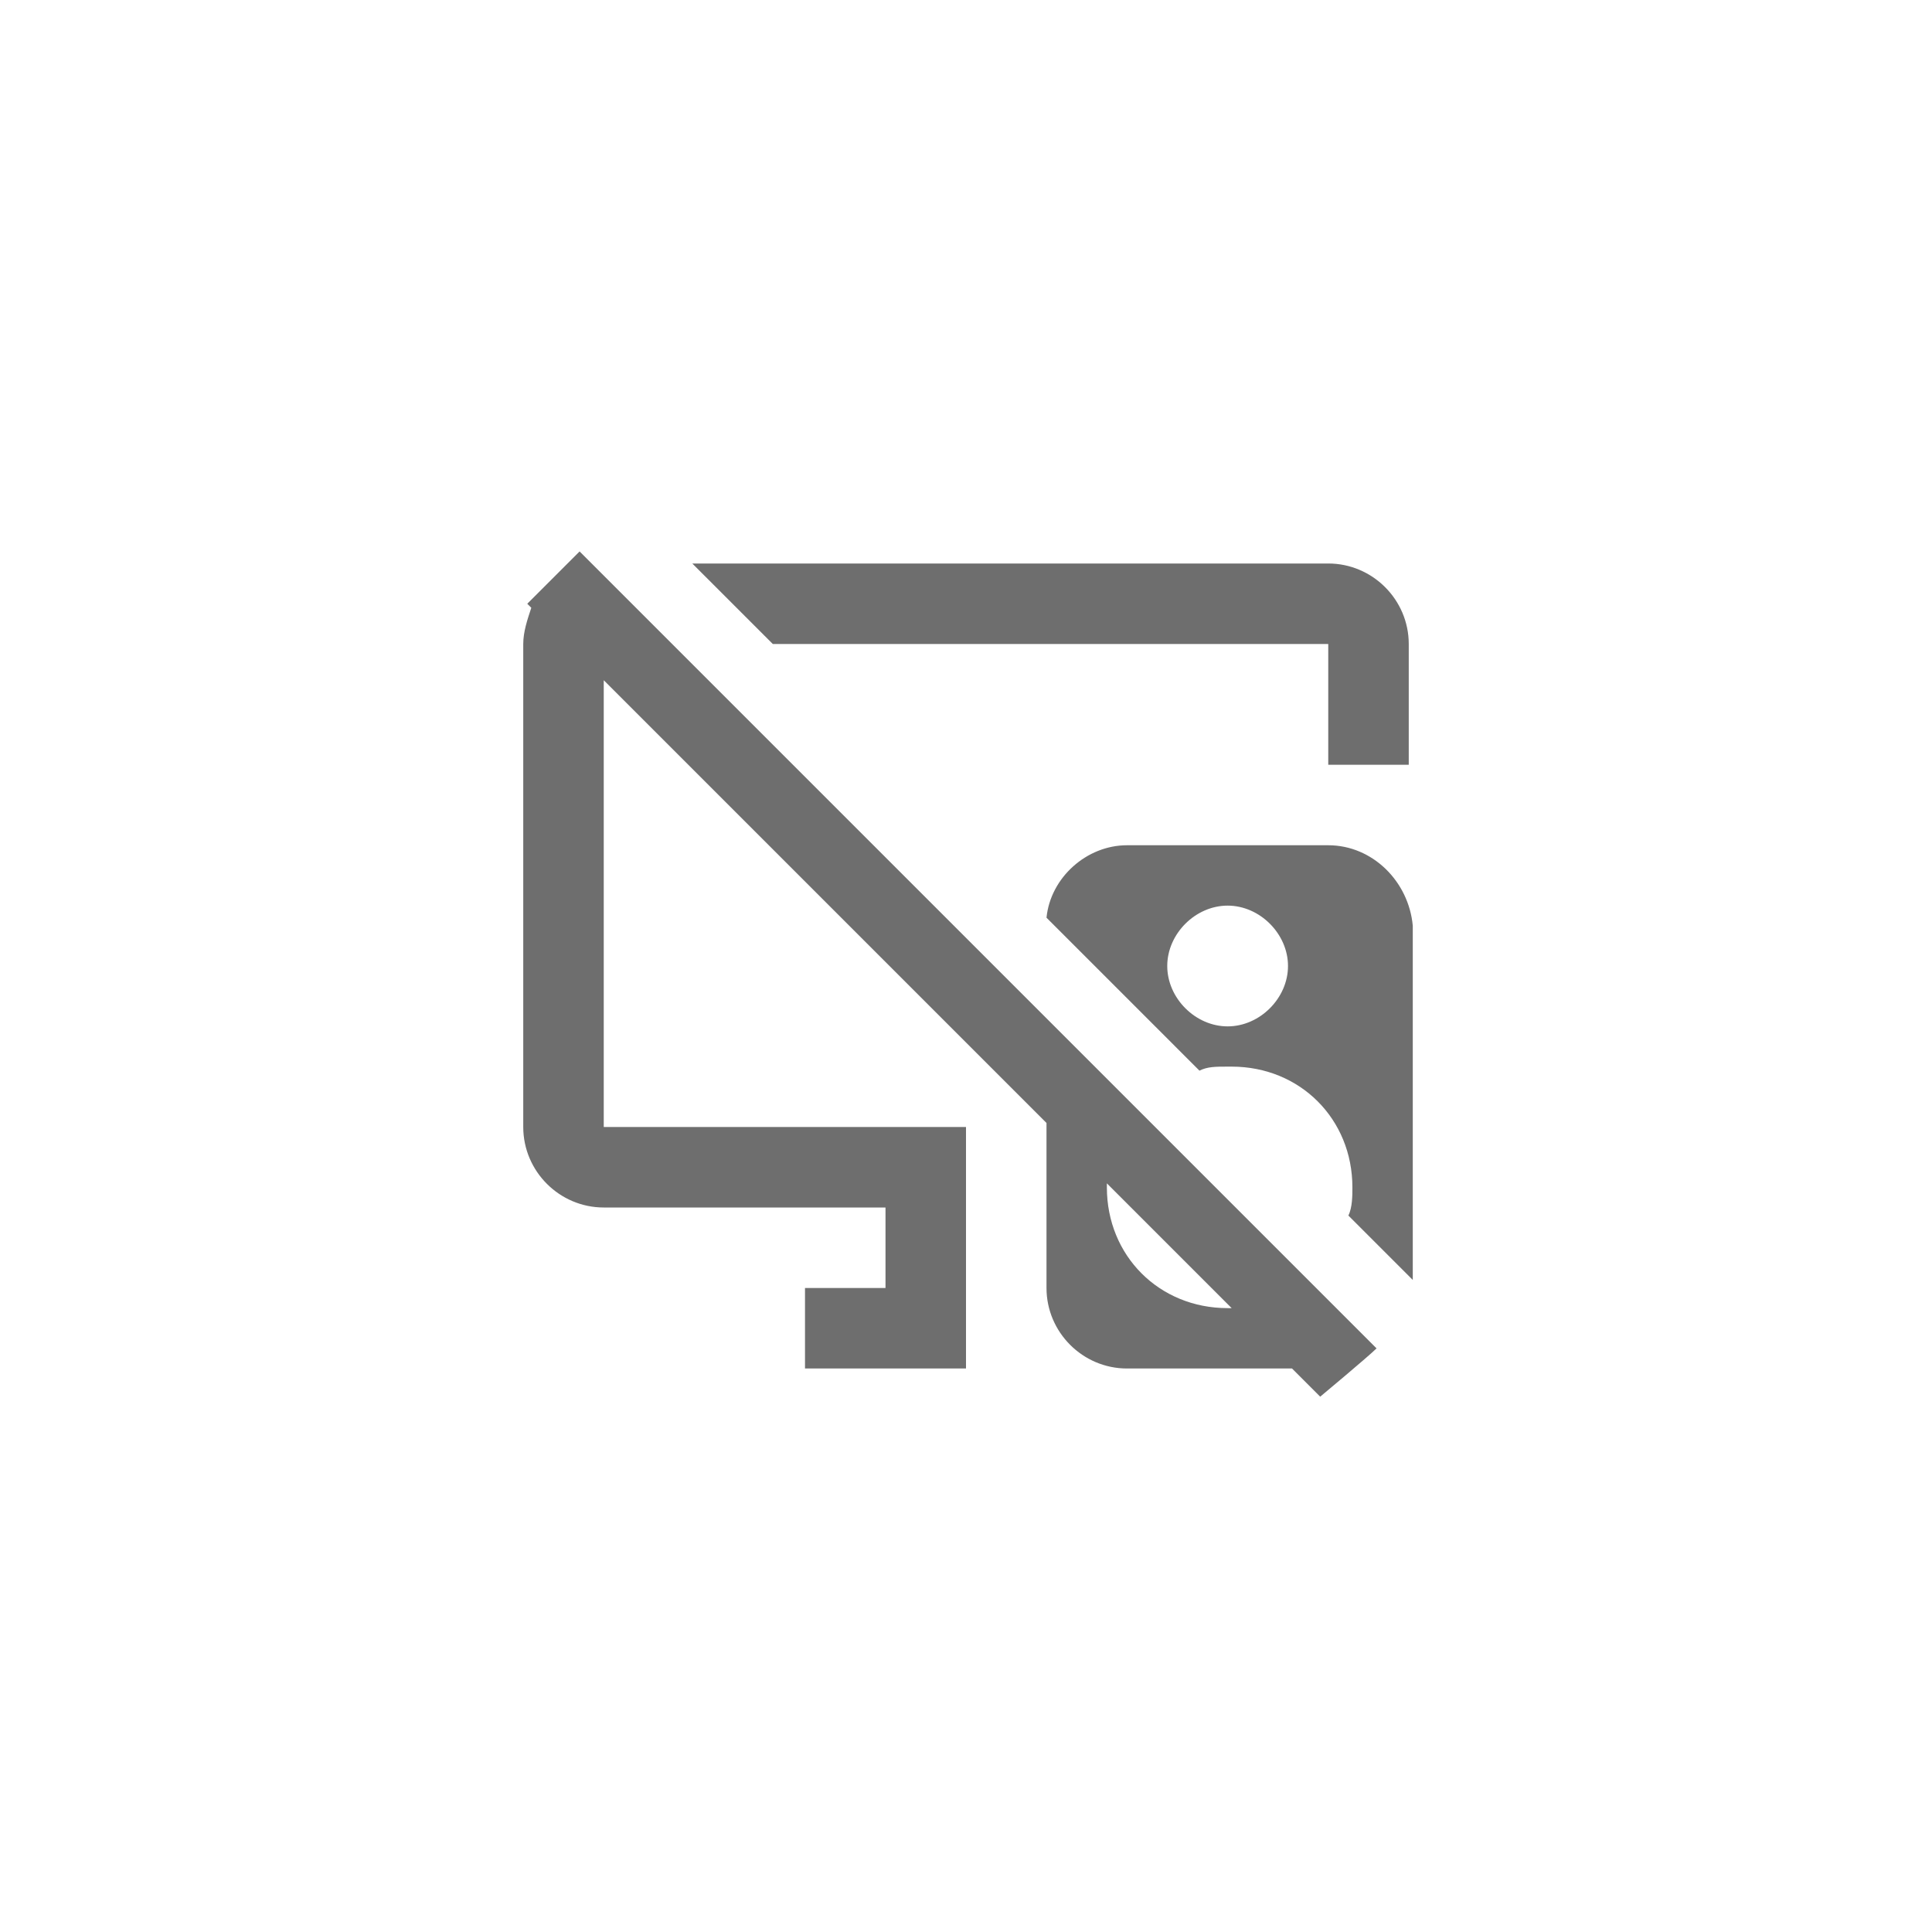 <svg xmlns="http://www.w3.org/2000/svg" viewBox="0 0 24 24" fill="#6e6e6e"><path transform="scale(0.5) translate(12 12)" d="M2.4 1.7L1.1 3L1.2 3.1C1.1 3.4 1 3.7 1 4V16C1 17.1 1.9 18 3 18H10V20H8V22H12V16H3V4.9L14 15.9V20C14 21.1 14.9 22 16 22H20.1L20.8 22.7C20.8 22.7 22 21.7 22.2 21.5L2.4 1.7M18.5 20.5C16.8 20.5 15.5 19.2 15.5 17.5V17.4L18.6 20.5H18.5M23 4V7H21V4H7.2L5.2 2H21C22.1 2 23 2.9 23 4M21 9H16C15 9 14.1 9.8 14 10.8L17.8 14.6C18 14.5 18.2 14.5 18.5 14.5H18.6C20.3 14.5 21.6 15.8 21.6 17.5C21.6 17.7 21.6 18 21.5 18.2L23.1 19.8V11C23 9.9 22.1 9 21 9M18.5 13.5C17.7 13.5 17 12.8 17 12S17.7 10.5 18.5 10.5 20 11.2 20 12 19.3 13.5 18.5 13.5Z"/></svg>